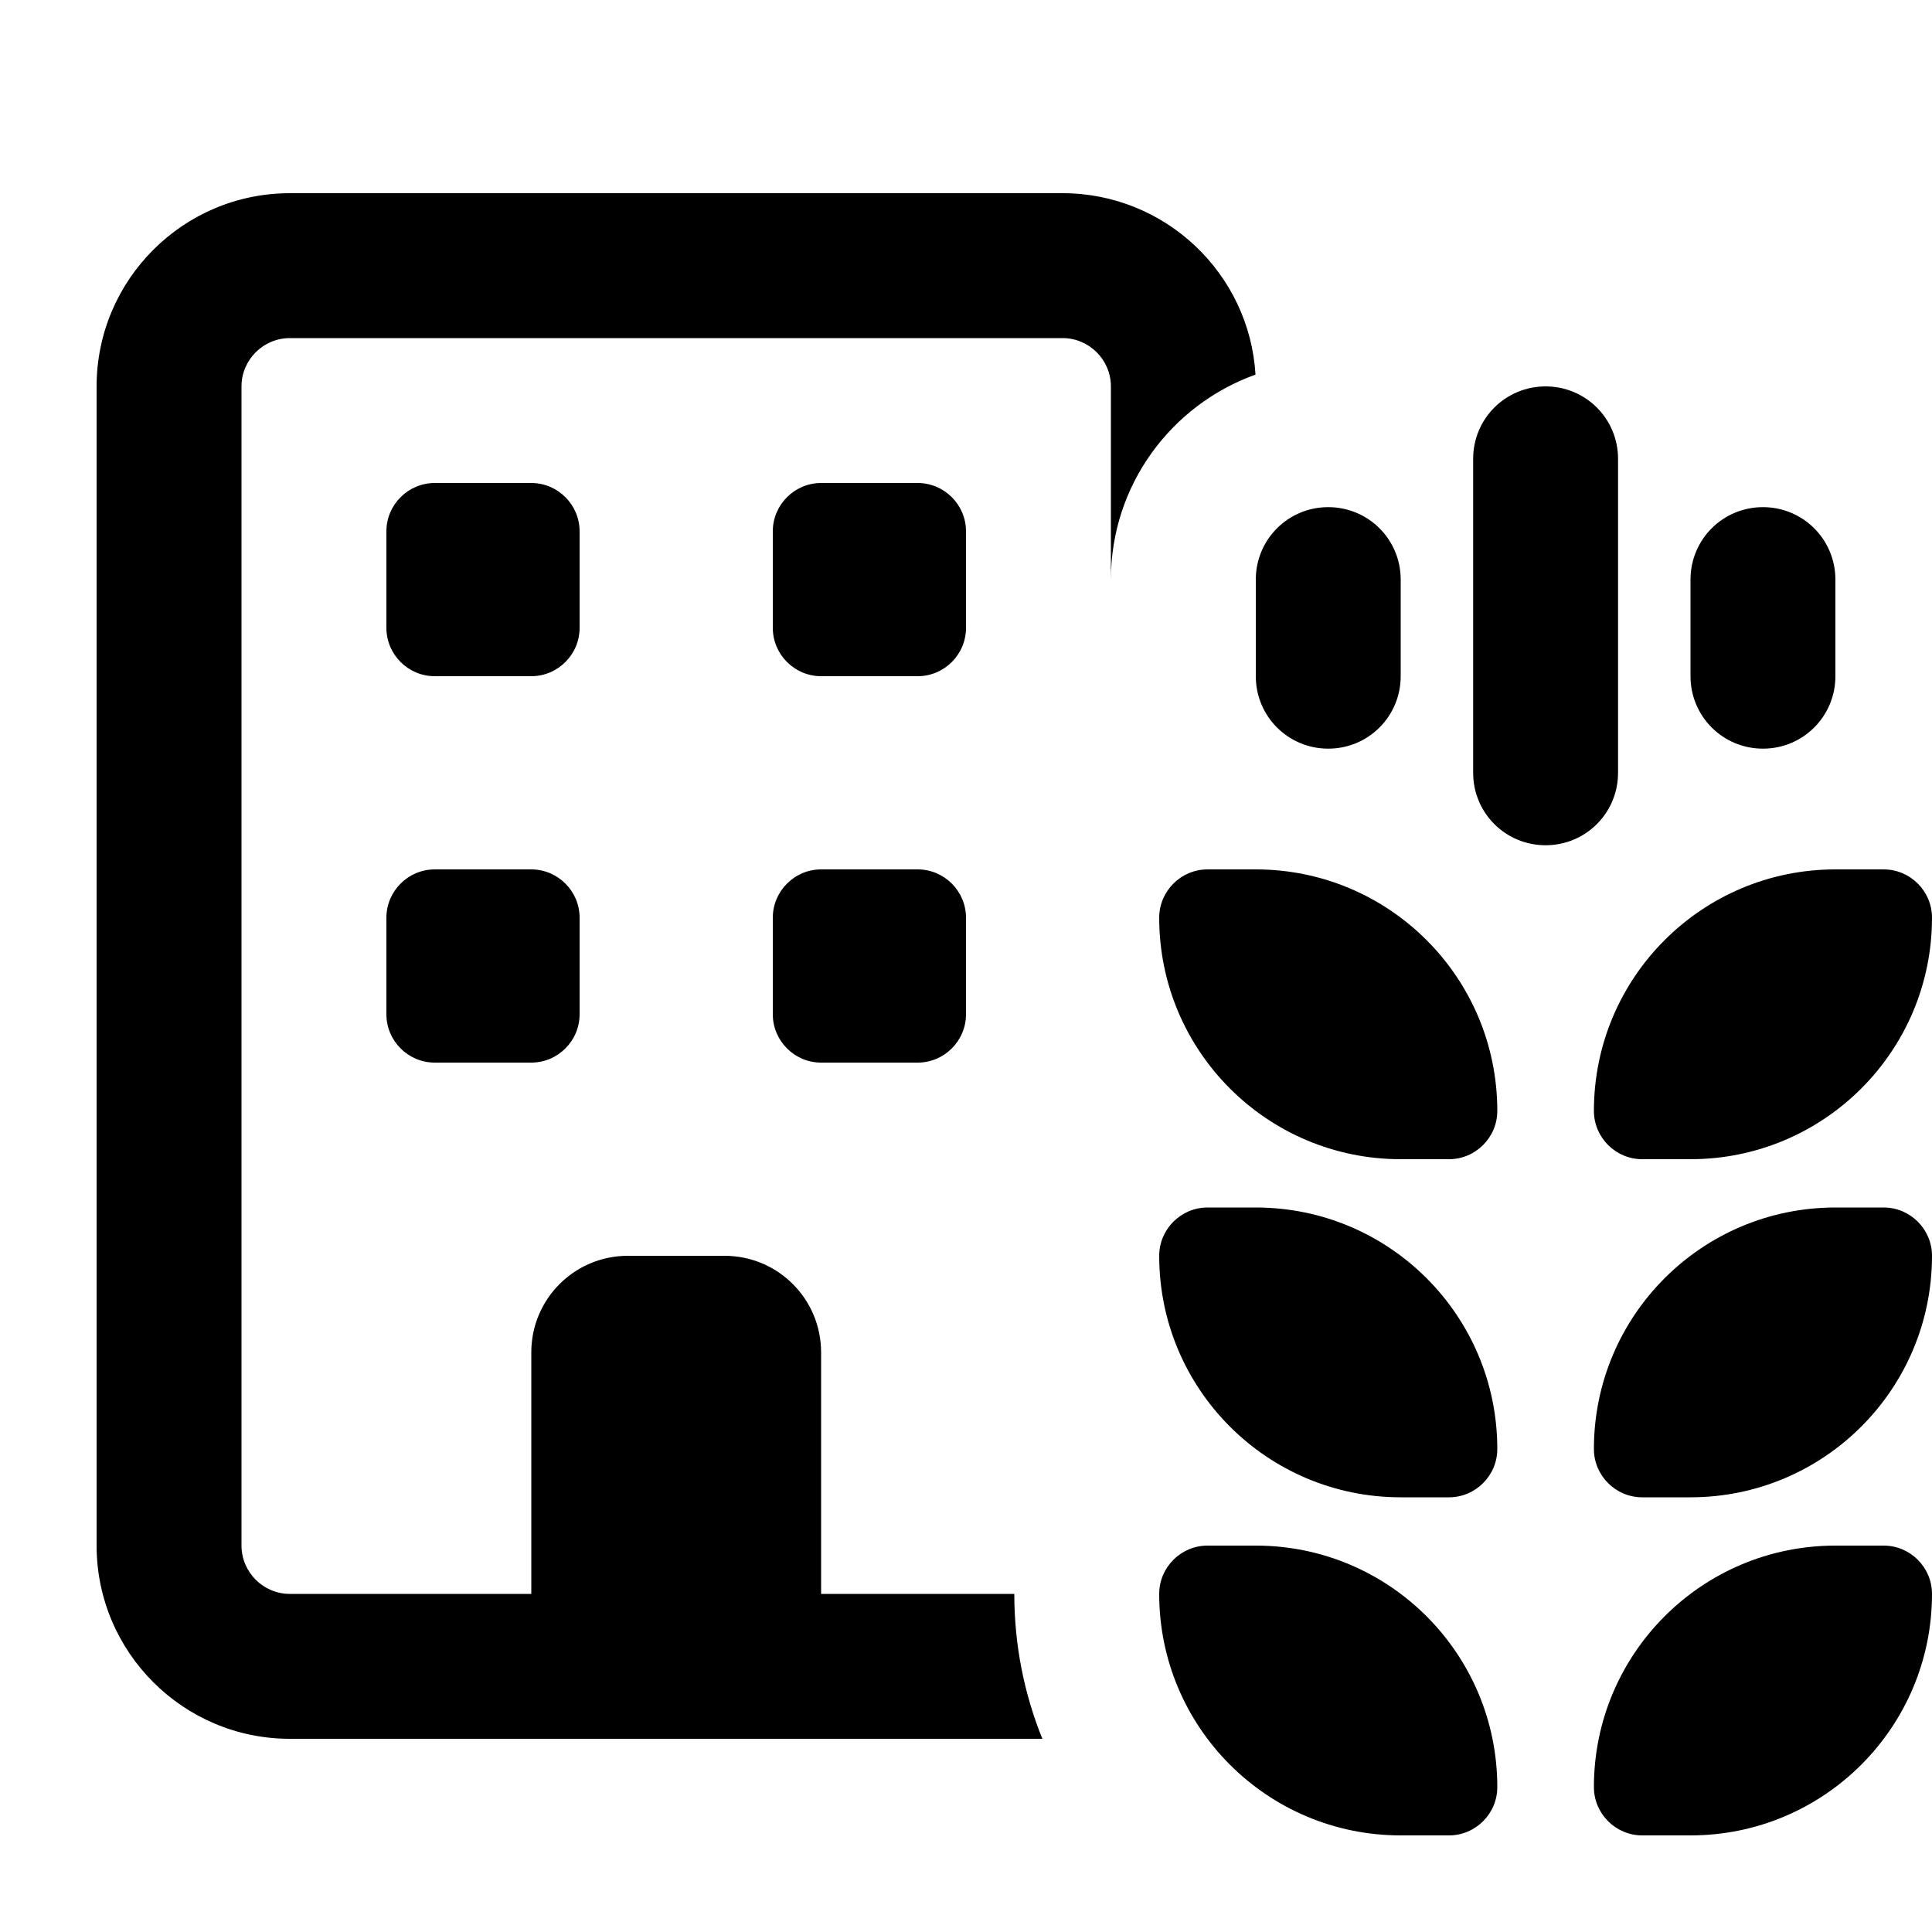 <svg xmlns="http://www.w3.org/2000/svg" viewBox="0 0 640 640"><!--! Font Awesome Pro 7.1.0 by @fontawesome - https://fontawesome.com License - https://fontawesome.com/license (Commercial License) Copyright 2025 Fonticons, Inc. --><path fill="currentColor" d="M352 112L96 112C87.2 112 80 119.2 80 128L80 512C80 520.8 87.2 528 96 528L176 528L176 448C176 430.3 190.3 416 208 416L240 416C257.7 416 272 430.3 272 448L272 528L336 528C336 545 339.3 561.2 345.3 576L96 576C60.7 576 32 547.3 32 512L32 128C32 92.7 60.7 64 96 64L352 64C386 64 413.9 90.6 415.9 124.1C388 134.1 368 160.7 368 192L368 128C368 119.2 360.8 112 352 112zM144 160L176 160C184.8 160 192 167.2 192 176L192 208C192 216.8 184.8 224 176 224L144 224C135.2 224 128 216.8 128 208L128 176C128 167.2 135.2 160 144 160zM256 176C256 167.2 263.2 160 272 160L304 160C312.8 160 320 167.2 320 176L320 208C320 216.8 312.8 224 304 224L272 224C263.2 224 256 216.8 256 208L256 176zM144 288L176 288C184.8 288 192 295.2 192 304L192 336C192 344.8 184.8 352 176 352L144 352C135.2 352 128 344.8 128 336L128 304C128 295.2 135.2 288 144 288zM256 304C256 295.2 263.2 288 272 288L304 288C312.8 288 320 295.2 320 304L320 336C320 344.8 312.8 352 304 352L272 352C263.2 352 256 344.8 256 336L256 304zM624 288C632.8 288 640 295.2 640 304C640 348.2 604.2 384 560 384L544 384C535.2 384 528 376.8 528 368C528 323.8 563.8 288 608 288L624 288zM640 416C640 460.2 604.2 496 560 496L544 496C535.2 496 528 488.8 528 480C528 435.8 563.8 400 608 400L624 400C632.8 400 640 407.2 640 416zM640 528C640 572.2 604.2 608 560 608L544 608C535.2 608 528 600.8 528 592C528 547.8 563.8 512 608 512L624 512C632.8 512 640 519.2 640 528zM496 592C496 600.8 488.8 608 480 608L464 608C419.8 608 384 572.2 384 528C384 519.2 391.2 512 400 512L416 512C460.2 512 496 547.8 496 592zM480 496L464 496C419.8 496 384 460.2 384 416C384 407.2 391.2 400 400 400L416 400C460.2 400 496 435.8 496 480C496 488.8 488.8 496 480 496zM496 368C496 376.8 488.8 384 480 384L464 384C419.8 384 384 348.2 384 304C384 295.2 391.2 288 400 288L416 288C460.2 288 496 323.8 496 368zM512 128C525.3 128 536 138.7 536 152L536 256C536 269.3 525.3 280 512 280C498.7 280 488 269.3 488 256L488 152C488 138.7 498.7 128 512 128zM608 192L608 224C608 237.3 597.3 248 584 248C570.7 248 560 237.3 560 224L560 192C560 178.7 570.7 168 584 168C597.3 168 608 178.7 608 192zM440 168C453.3 168 464 178.7 464 192L464 224C464 237.3 453.3 248 440 248C426.7 248 416 237.3 416 224L416 192C416 178.7 426.7 168 440 168z"/></svg>